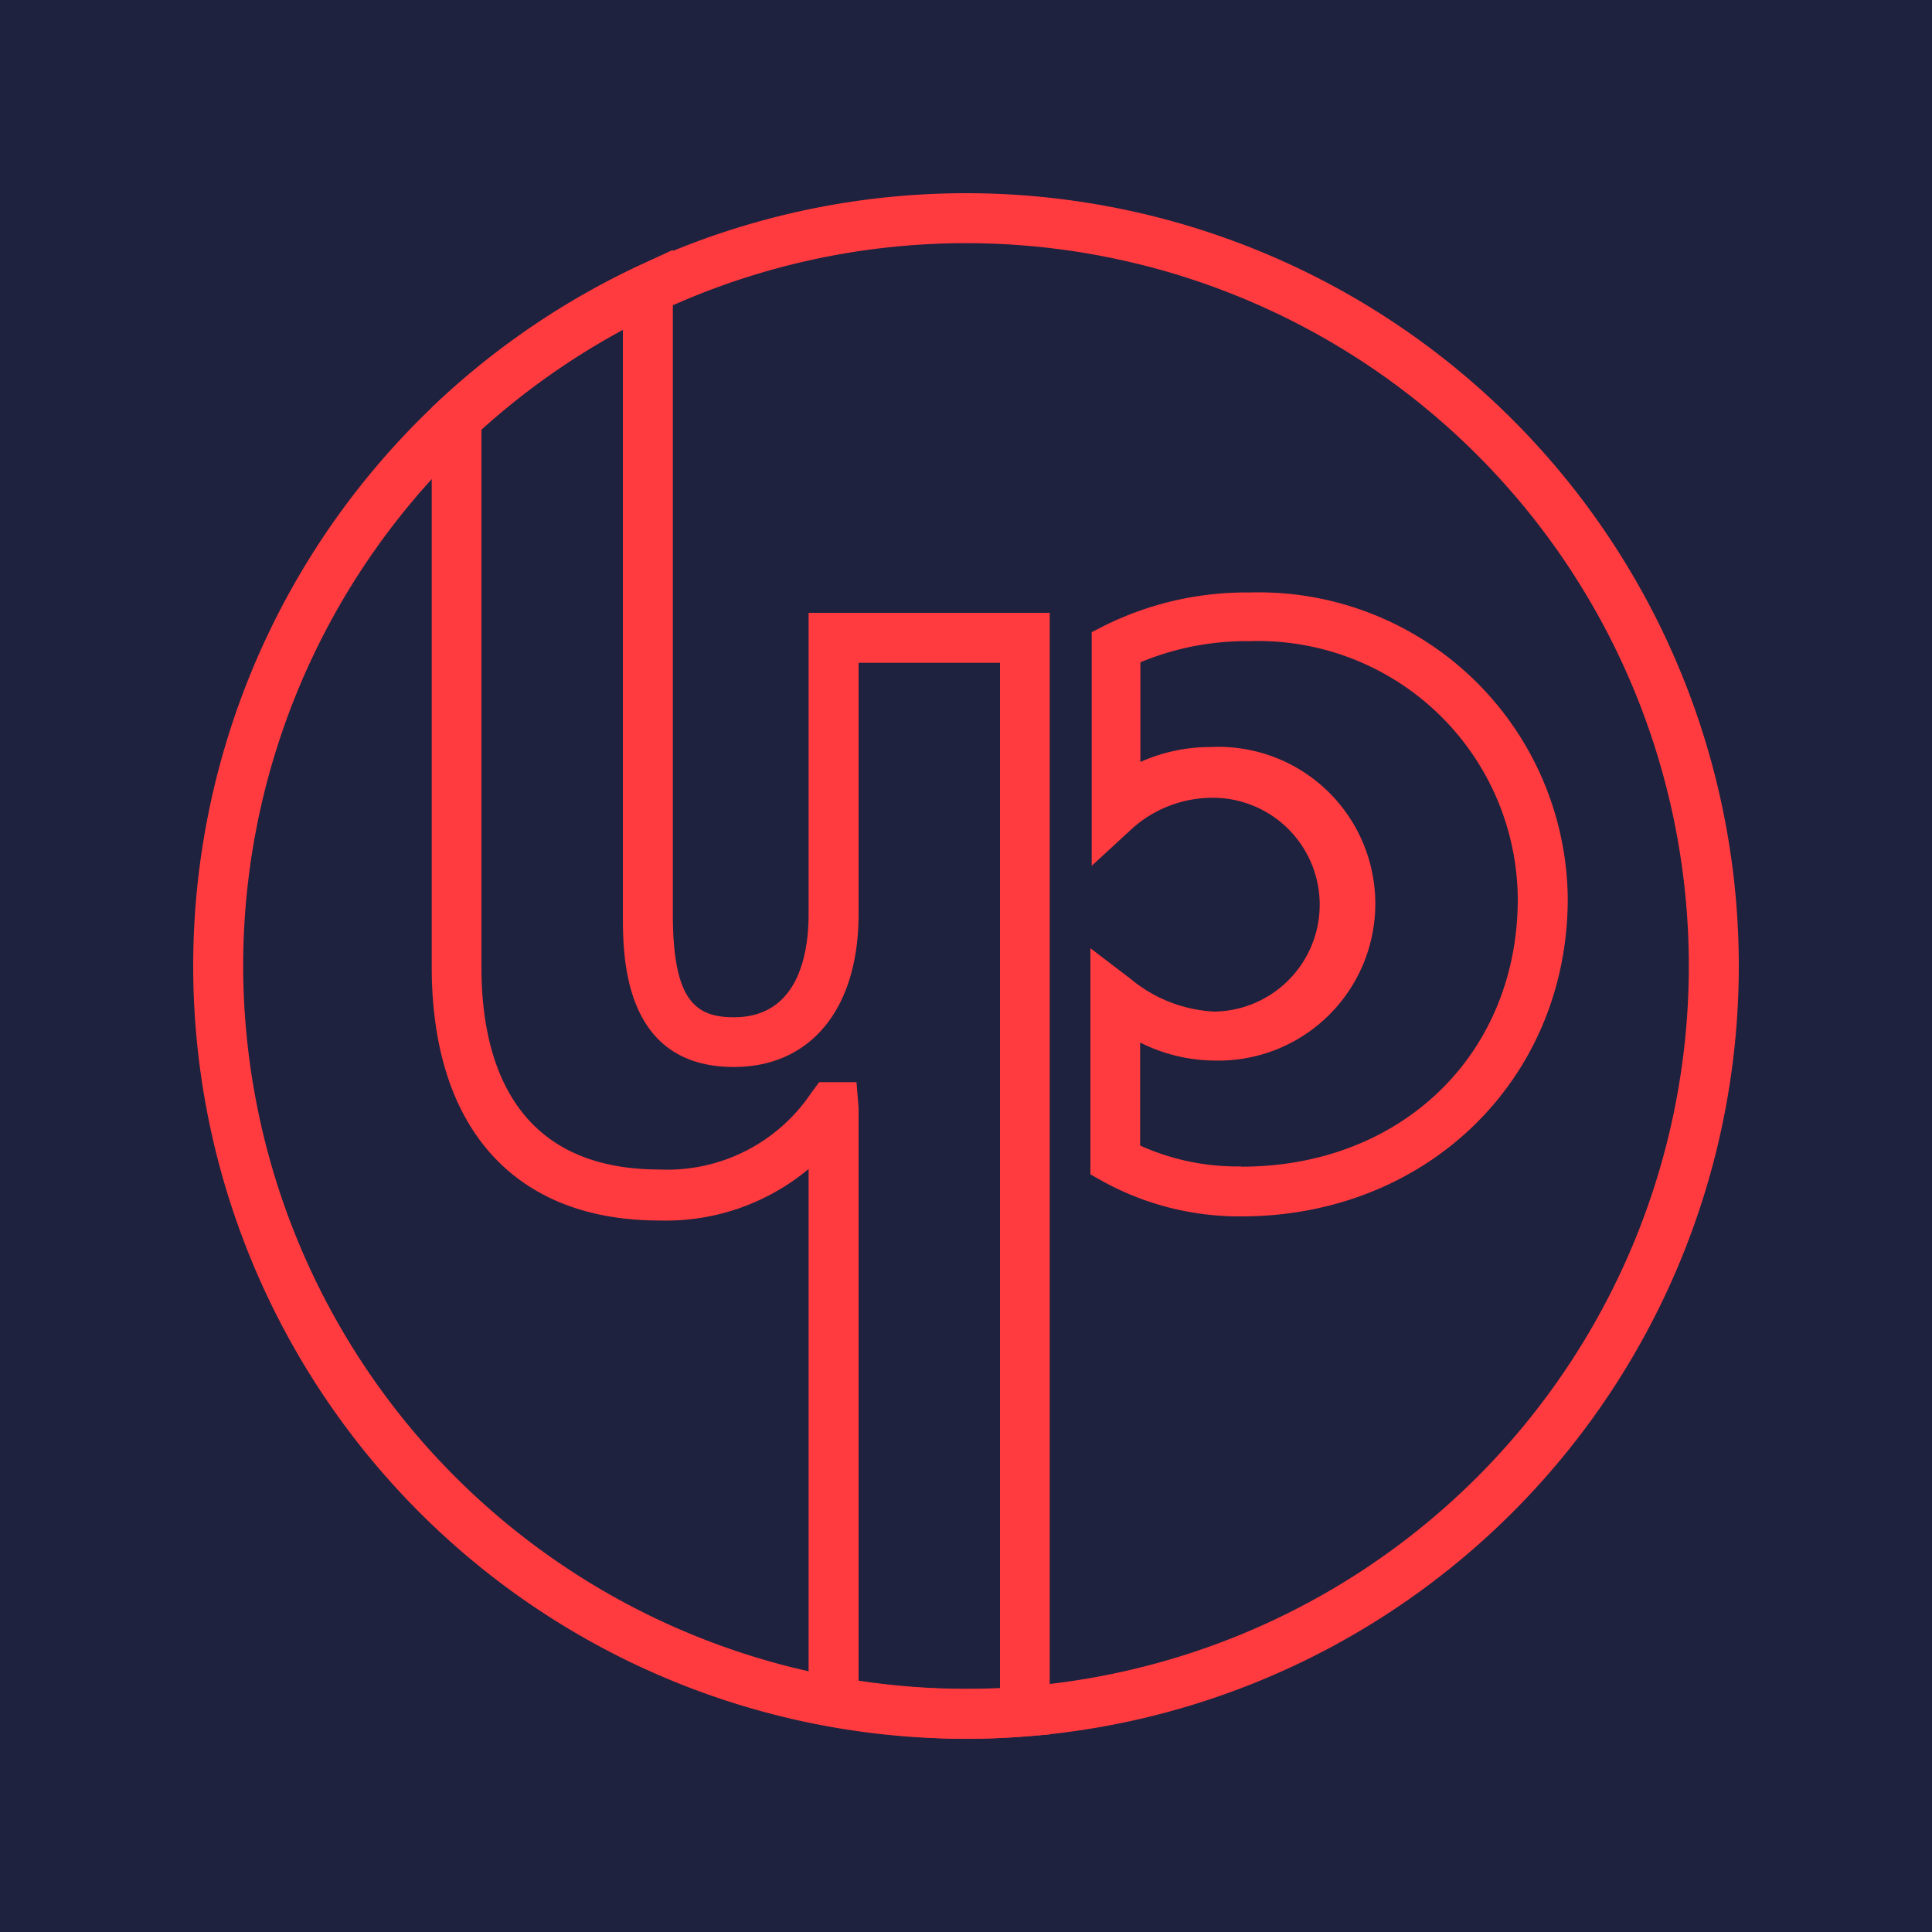 <svg xmlns="http://www.w3.org/2000/svg" viewBox="0 0 75 75"><defs><style>.a{fill:#1e223e;}.b{fill:#ff3b3f;}</style></defs><title>icons</title><rect class="a" x="-487.04" y="-126.38" width="2737" height="2544.92"/><path class="b" d="M37.5,7.5a30,30,0,1,1-30,30A30,30,0,0,1,37.5,7.5Zm0,58.06A28.06,28.06,0,1,0,9.44,37.5,28.1,28.1,0,0,0,37.5,65.56Z"/><path class="b" d="M48.52,23A12,12,0,0,1,60.86,34.88c0,7-5.45,12.34-12.67,12.34a11,11,0,0,1-5.36-1.35l-.5-.28V36.81L43.89,38a5.51,5.51,0,0,0,3.25,1.27,4.15,4.15,0,1,0-.12-8.3A4.68,4.68,0,0,0,44,32.12l-1.62,1.49V24.54l.53-.27A12.4,12.4,0,0,1,48.52,23Zm-.33,22.29c6.22,0,10.73-4.37,10.73-10.4a10.08,10.08,0,0,0-10.4-10,10.72,10.72,0,0,0-4.25.82v3.87A6.63,6.63,0,0,1,47,29a6.09,6.09,0,1,1,.12,12.17,6.5,6.5,0,0,1-2.86-.7v4A9.17,9.17,0,0,0,48.19,45.28Z"/><path class="b" d="M26.12,9.7V35.49c0,3.34.87,4,2.37,4,2.52,0,2.9-2.5,2.9-4V23.79h9.36V67.33l-.89.07c-.88.07-1.65.1-2.36.1A30.58,30.58,0,0,1,32.19,67l-.8-.14V45.38a8.65,8.65,0,0,1-5.79,2c-5.6,0-8.82-3.56-8.84-9.78V15.82l.31-.29a30.12,30.12,0,0,1,7.67-5.19Zm2.37,31.72c-4.31,0-4.31-4.31-4.31-5.93V12.8a28.19,28.19,0,0,0-5.49,3.87V37.56c0,3.58,1.22,7.84,6.91,7.84a6.73,6.73,0,0,0,5.91-3l.29-.39h1.45l.08,1V65.26a28.63,28.63,0,0,0,4.17.31c.41,0,.85,0,1.32,0V25.73H33.33v9.76C33.33,39.15,31.48,41.42,28.49,41.42Z"/></svg>